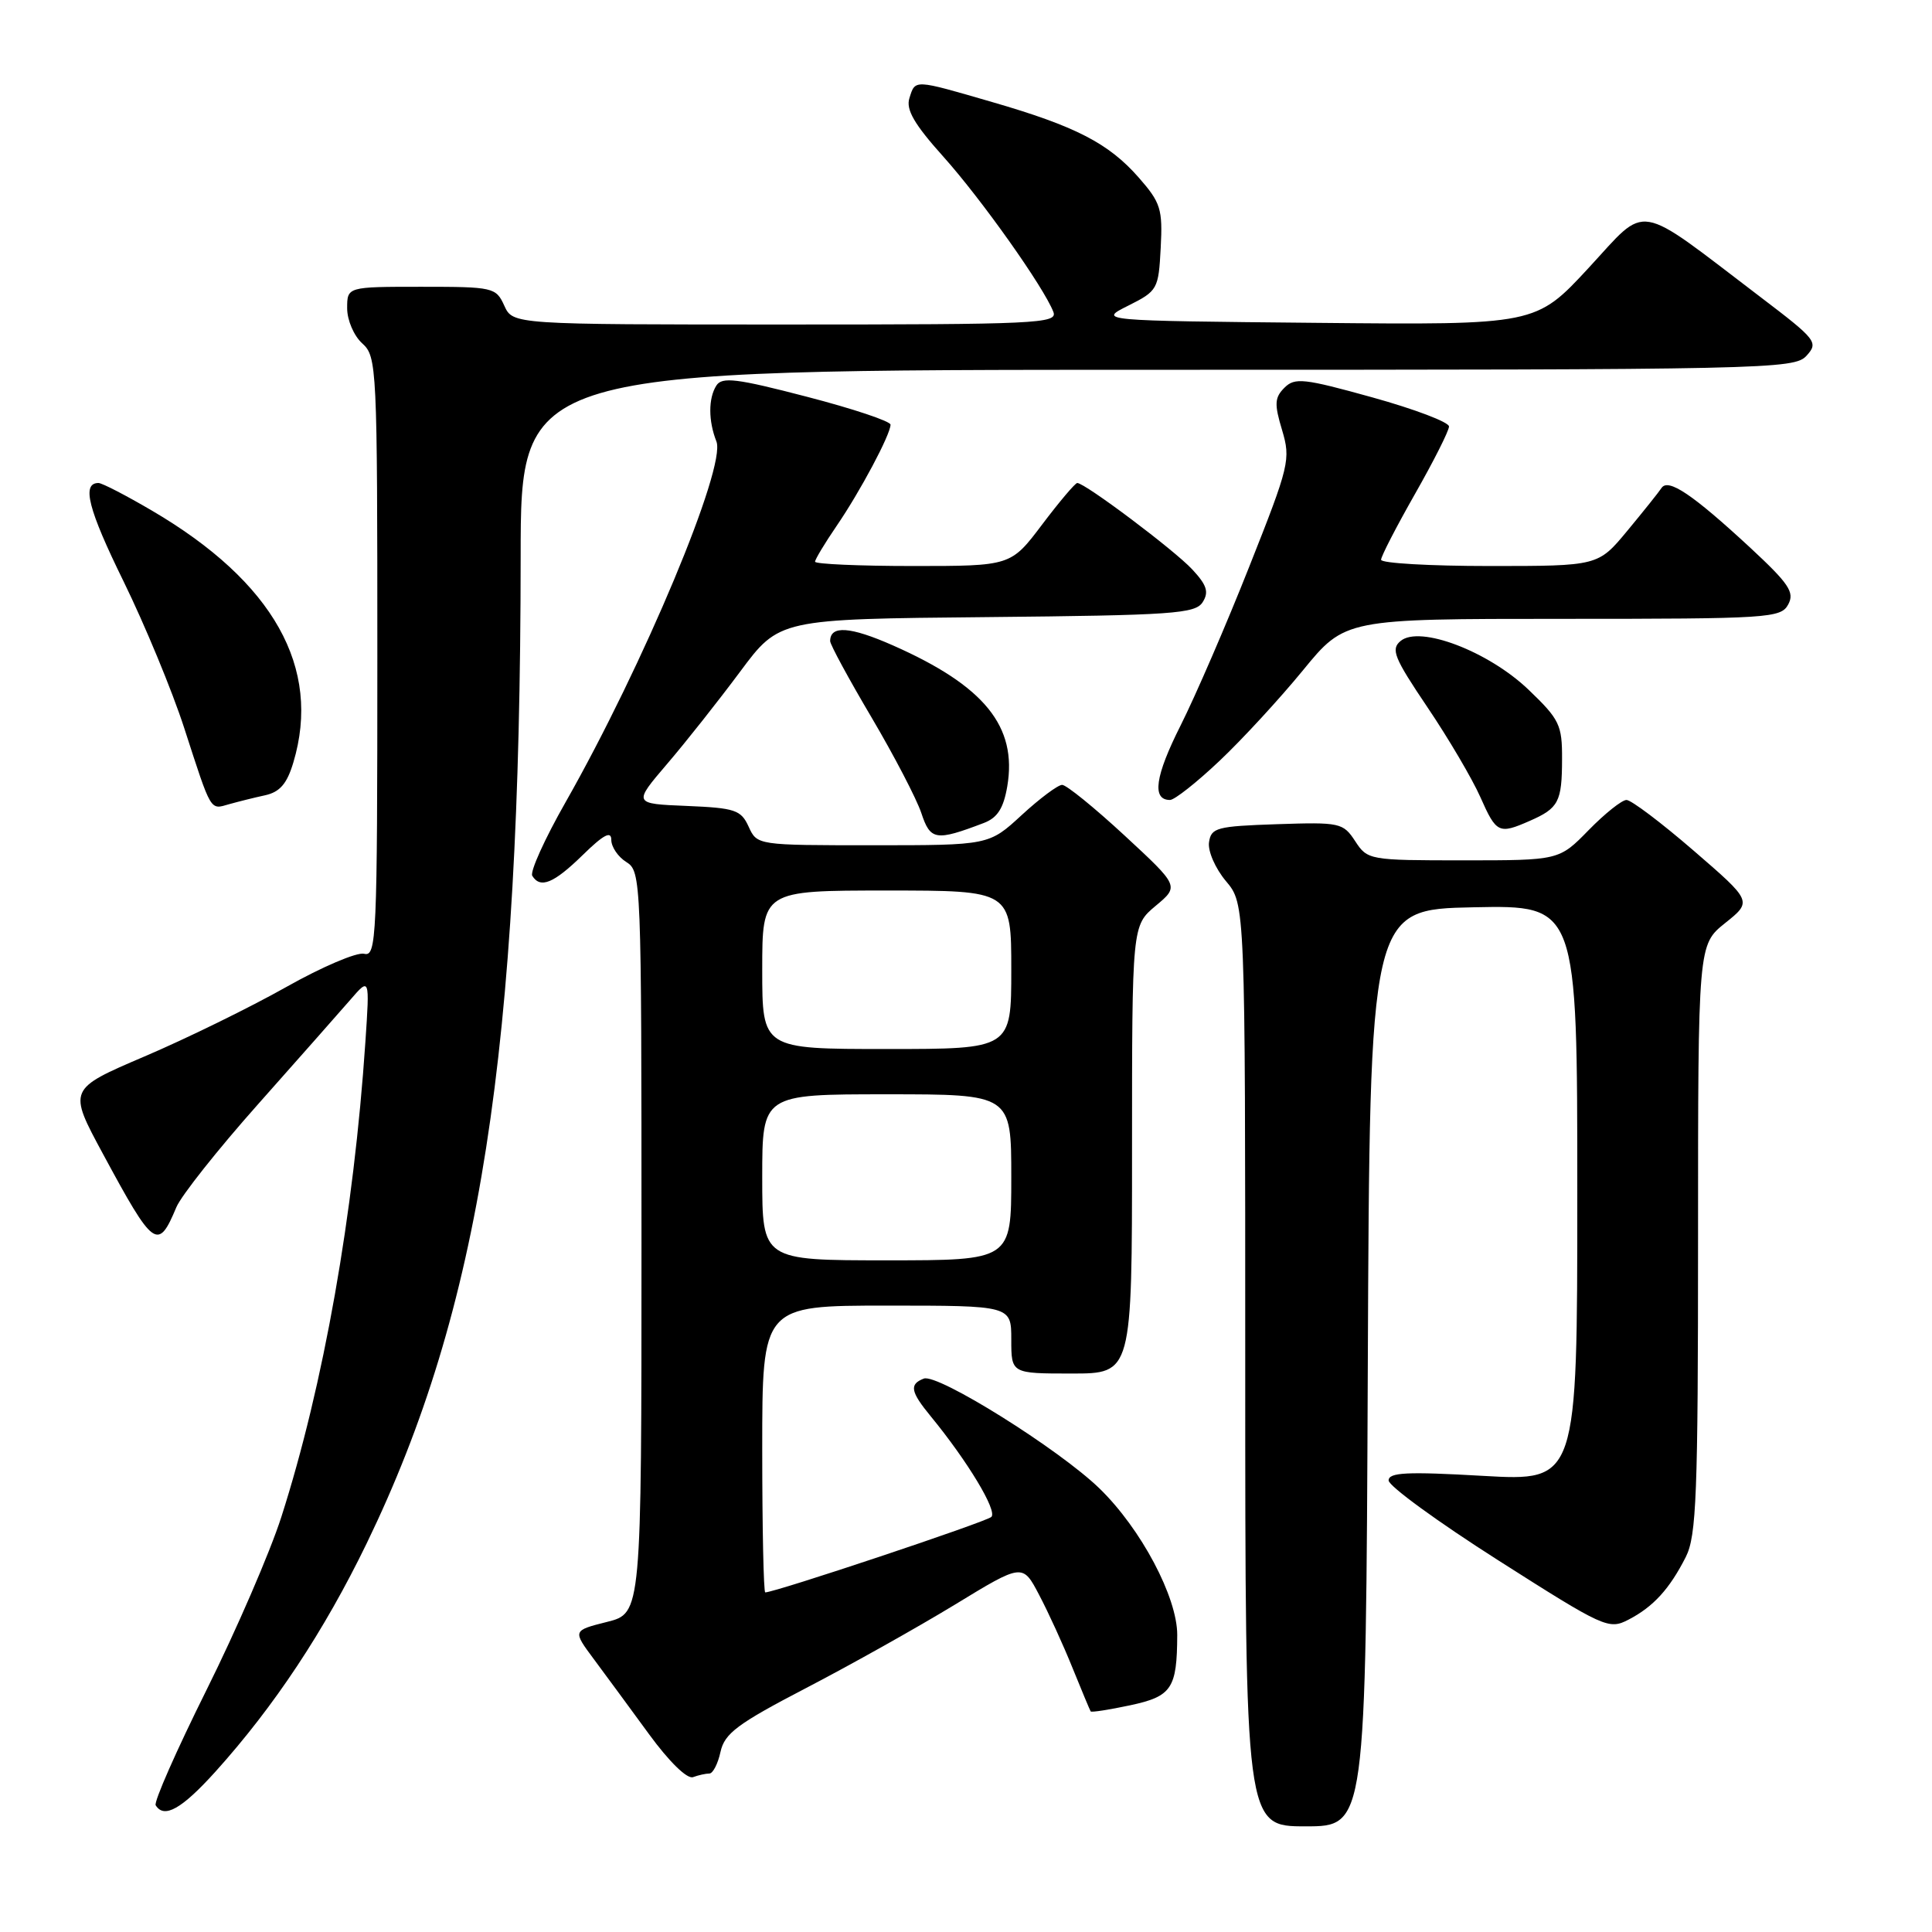 <?xml version="1.0" encoding="UTF-8" standalone="no"?>
<!DOCTYPE svg PUBLIC "-//W3C//DTD SVG 1.1//EN" "http://www.w3.org/Graphics/SVG/1.1/DTD/svg11.dtd" >
<svg xmlns="http://www.w3.org/2000/svg" xmlns:xlink="http://www.w3.org/1999/xlink" version="1.1" viewBox="0 0 256 256">
 <g >
 <path fill="currentColor"
d=" M 181.24 181.25 C 181.50 120.50 181.50 120.50 195.25 120.22 C 209.00 119.94 209.00 119.94 209.00 158.11 C 209.00 196.27 209.00 196.27 196.50 195.56 C 186.42 194.98 184.00 195.10 184.00 196.17 C 184.00 196.90 190.54 201.67 198.54 206.76 C 212.58 215.70 213.17 215.97 215.79 214.61 C 219.07 212.91 221.22 210.56 223.38 206.30 C 224.79 203.51 225.00 198.08 225.00 164.15 C 225.00 125.19 225.00 125.19 228.59 122.31 C 232.19 119.43 232.19 119.43 224.41 112.71 C 220.14 109.02 216.14 106.00 215.52 106.00 C 214.91 106.00 212.65 107.80 210.50 110.00 C 206.59 114.00 206.59 114.00 193.91 114.00 C 181.44 114.00 181.20 113.96 179.57 111.46 C 177.97 109.02 177.56 108.93 169.20 109.21 C 161.22 109.48 160.48 109.67 160.20 111.61 C 160.03 112.78 161.04 115.08 162.45 116.76 C 165.00 119.79 165.00 119.79 165.00 180.89 C 165.00 242.00 165.00 242.00 172.99 242.00 C 180.98 242.00 180.98 242.00 181.24 181.25 Z  M 28.55 234.75 C 36.35 226.09 42.95 216.13 48.59 204.50 C 63.63 173.45 68.95 139.37 68.99 73.75 C 69.00 49.00 69.00 49.00 153.35 49.00 C 234.28 49.00 237.76 48.92 239.37 47.14 C 240.98 45.37 240.70 45.01 233.31 39.39 C 216.46 26.57 218.45 26.91 210.50 35.50 C 203.50 43.06 203.50 43.06 174.50 42.78 C 145.50 42.50 145.50 42.50 149.50 40.50 C 153.39 38.55 153.51 38.33 153.80 32.84 C 154.07 27.69 153.80 26.85 150.89 23.53 C 146.90 18.98 142.51 16.72 131.46 13.52 C 121.02 10.49 121.29 10.50 120.50 13.01 C 120.02 14.52 121.14 16.46 125.00 20.76 C 130.06 26.41 138.33 38.08 139.58 41.34 C 140.16 42.87 137.35 43.00 104.09 43.00 C 67.96 43.00 67.96 43.00 66.82 40.50 C 65.72 38.08 65.36 38.00 55.84 38.00 C 46.00 38.00 46.00 38.00 46.00 40.85 C 46.00 42.42 46.89 44.50 48.00 45.50 C 49.94 47.25 50.00 48.58 50.00 87.06 C 50.00 124.42 49.89 126.79 48.25 126.38 C 47.29 126.14 42.63 128.13 37.90 130.80 C 33.18 133.46 24.74 137.60 19.16 139.98 C 9.01 144.32 9.01 144.32 13.65 152.91 C 20.39 165.40 20.93 165.79 23.37 159.96 C 24.02 158.42 28.88 152.29 34.18 146.33 C 39.47 140.37 44.97 134.15 46.40 132.50 C 48.99 129.50 48.99 129.50 48.42 138.00 C 46.89 160.86 42.87 183.56 37.28 201.00 C 35.78 205.68 31.31 216.01 27.35 223.96 C 23.39 231.92 20.36 238.78 20.63 239.21 C 21.75 241.02 24.08 239.70 28.55 234.75 Z  M 94.00 235.00 C 94.46 235.00 95.13 233.71 95.47 232.13 C 96.01 229.68 97.71 228.41 106.80 223.68 C 112.69 220.62 121.55 215.65 126.50 212.64 C 135.50 207.15 135.50 207.15 137.69 211.33 C 138.90 213.62 140.89 217.97 142.11 221.00 C 143.34 224.03 144.42 226.62 144.52 226.77 C 144.62 226.92 146.98 226.55 149.75 225.96 C 155.27 224.78 155.96 223.74 155.99 216.64 C 156.00 211.64 151.19 202.57 145.69 197.23 C 140.31 192.01 124.25 181.97 122.41 182.67 C 120.46 183.42 120.64 184.40 123.33 187.67 C 128.19 193.59 132.19 200.21 131.36 201.00 C 130.65 201.67 102.71 211.00 101.40 211.00 C 101.18 211.00 101.00 202.45 101.00 192.00 C 101.00 173.00 101.00 173.00 117.50 173.00 C 134.00 173.00 134.00 173.00 134.00 177.50 C 134.00 182.00 134.00 182.00 142.00 182.00 C 150.00 182.00 150.00 182.00 150.00 152.32 C 150.00 122.65 150.00 122.65 153.13 120.03 C 156.26 117.42 156.26 117.42 149.01 110.71 C 145.02 107.02 141.30 104.00 140.74 104.00 C 140.18 104.00 137.77 105.80 135.38 108.00 C 131.04 112.00 131.04 112.00 115.68 112.00 C 100.34 112.00 100.32 112.00 99.20 109.54 C 98.19 107.32 97.41 107.06 90.99 106.79 C 83.89 106.50 83.89 106.50 88.39 101.23 C 90.87 98.34 95.22 92.83 98.07 89.00 C 103.25 82.03 103.25 82.03 130.77 81.77 C 155.43 81.53 158.39 81.32 159.36 79.79 C 160.21 78.45 159.92 77.53 157.97 75.44 C 155.59 72.88 143.77 64.00 142.74 64.00 C 142.47 64.00 140.37 66.48 138.09 69.50 C 133.94 75.00 133.94 75.00 120.97 75.00 C 113.84 75.00 108.00 74.74 108.00 74.43 C 108.00 74.12 109.29 71.98 110.86 69.68 C 113.97 65.14 118.00 57.57 118.00 56.27 C 118.00 55.82 113.01 54.15 106.91 52.57 C 97.58 50.14 95.67 49.91 94.92 51.09 C 93.85 52.78 93.85 55.77 94.93 58.50 C 96.25 61.86 85.27 88.11 74.94 106.30 C 72.19 111.13 70.20 115.52 70.53 116.05 C 71.60 117.78 73.37 117.05 77.21 113.30 C 79.98 110.59 81.00 110.05 81.00 111.29 C 81.00 112.22 81.90 113.55 83.00 114.23 C 84.96 115.45 85.00 116.56 85.00 164.62 C 85.00 213.76 85.00 213.76 80.44 214.91 C 75.87 216.06 75.87 216.06 78.69 219.85 C 80.23 221.93 83.53 226.40 86.00 229.79 C 88.66 233.43 91.04 235.76 91.83 235.48 C 92.56 235.21 93.54 235.00 94.00 235.00 Z  M 130.36 109.05 C 132.17 108.36 132.97 107.11 133.47 104.19 C 134.81 96.26 130.45 90.88 118.32 85.52 C 112.64 83.01 110.00 82.83 110.00 84.95 C 110.00 85.41 112.46 89.95 115.47 95.04 C 118.48 100.14 121.45 105.85 122.08 107.73 C 123.28 111.36 123.98 111.48 130.36 109.05 Z  M 202.70 108.77 C 206.53 107.09 206.97 106.25 206.98 100.58 C 207.00 96.05 206.64 95.32 202.55 91.40 C 197.24 86.31 188.12 82.83 185.59 84.93 C 184.26 86.03 184.72 87.15 189.14 93.71 C 191.93 97.84 195.08 103.20 196.15 105.61 C 198.28 110.42 198.60 110.57 202.70 108.77 Z  M 35.12 105.38 C 37.08 104.95 38.03 103.85 38.87 101.03 C 42.63 88.49 36.24 77.10 20.15 67.67 C 16.71 65.65 13.52 64.00 13.05 64.00 C 10.79 64.00 11.67 67.46 16.37 77.03 C 19.19 82.79 22.82 91.55 24.42 96.50 C 28.06 107.73 27.81 107.29 30.36 106.56 C 31.54 106.23 33.68 105.69 35.12 105.38 Z  M 161.58 100.83 C 164.59 97.99 169.56 92.59 172.64 88.83 C 178.23 82.00 178.23 82.00 207.08 82.00 C 234.43 82.00 235.98 81.90 236.95 80.09 C 237.82 78.48 237.05 77.34 231.88 72.54 C 224.28 65.51 221.04 63.33 220.16 64.66 C 219.80 65.21 217.76 67.76 215.63 70.33 C 211.76 75.00 211.76 75.00 197.38 75.00 C 189.47 75.00 183.00 74.63 183.00 74.17 C 183.00 73.71 185.03 69.79 187.50 65.44 C 189.97 61.10 192.00 57.08 192.00 56.51 C 192.00 55.94 187.44 54.21 181.86 52.66 C 172.75 50.13 171.57 50.00 170.19 51.38 C 168.89 52.68 168.84 53.54 169.88 56.98 C 171.04 60.88 170.86 61.66 165.55 75.04 C 162.51 82.73 158.40 92.22 156.44 96.12 C 153.05 102.85 152.60 106.00 155.03 106.00 C 155.63 106.00 158.58 103.67 161.58 100.83 Z  M 101.00 156.00 C 101.00 145.00 101.00 145.00 117.50 145.00 C 134.00 145.00 134.00 145.00 134.00 156.00 C 134.00 167.00 134.00 167.00 117.50 167.00 C 101.00 167.00 101.00 167.00 101.00 156.00 Z  M 101.00 128.50 C 101.00 118.00 101.00 118.00 117.50 118.00 C 134.00 118.00 134.00 118.00 134.00 128.50 C 134.00 139.00 134.00 139.00 117.50 139.00 C 101.00 139.00 101.00 139.00 101.00 128.50 Z "/>
</g>
</svg>